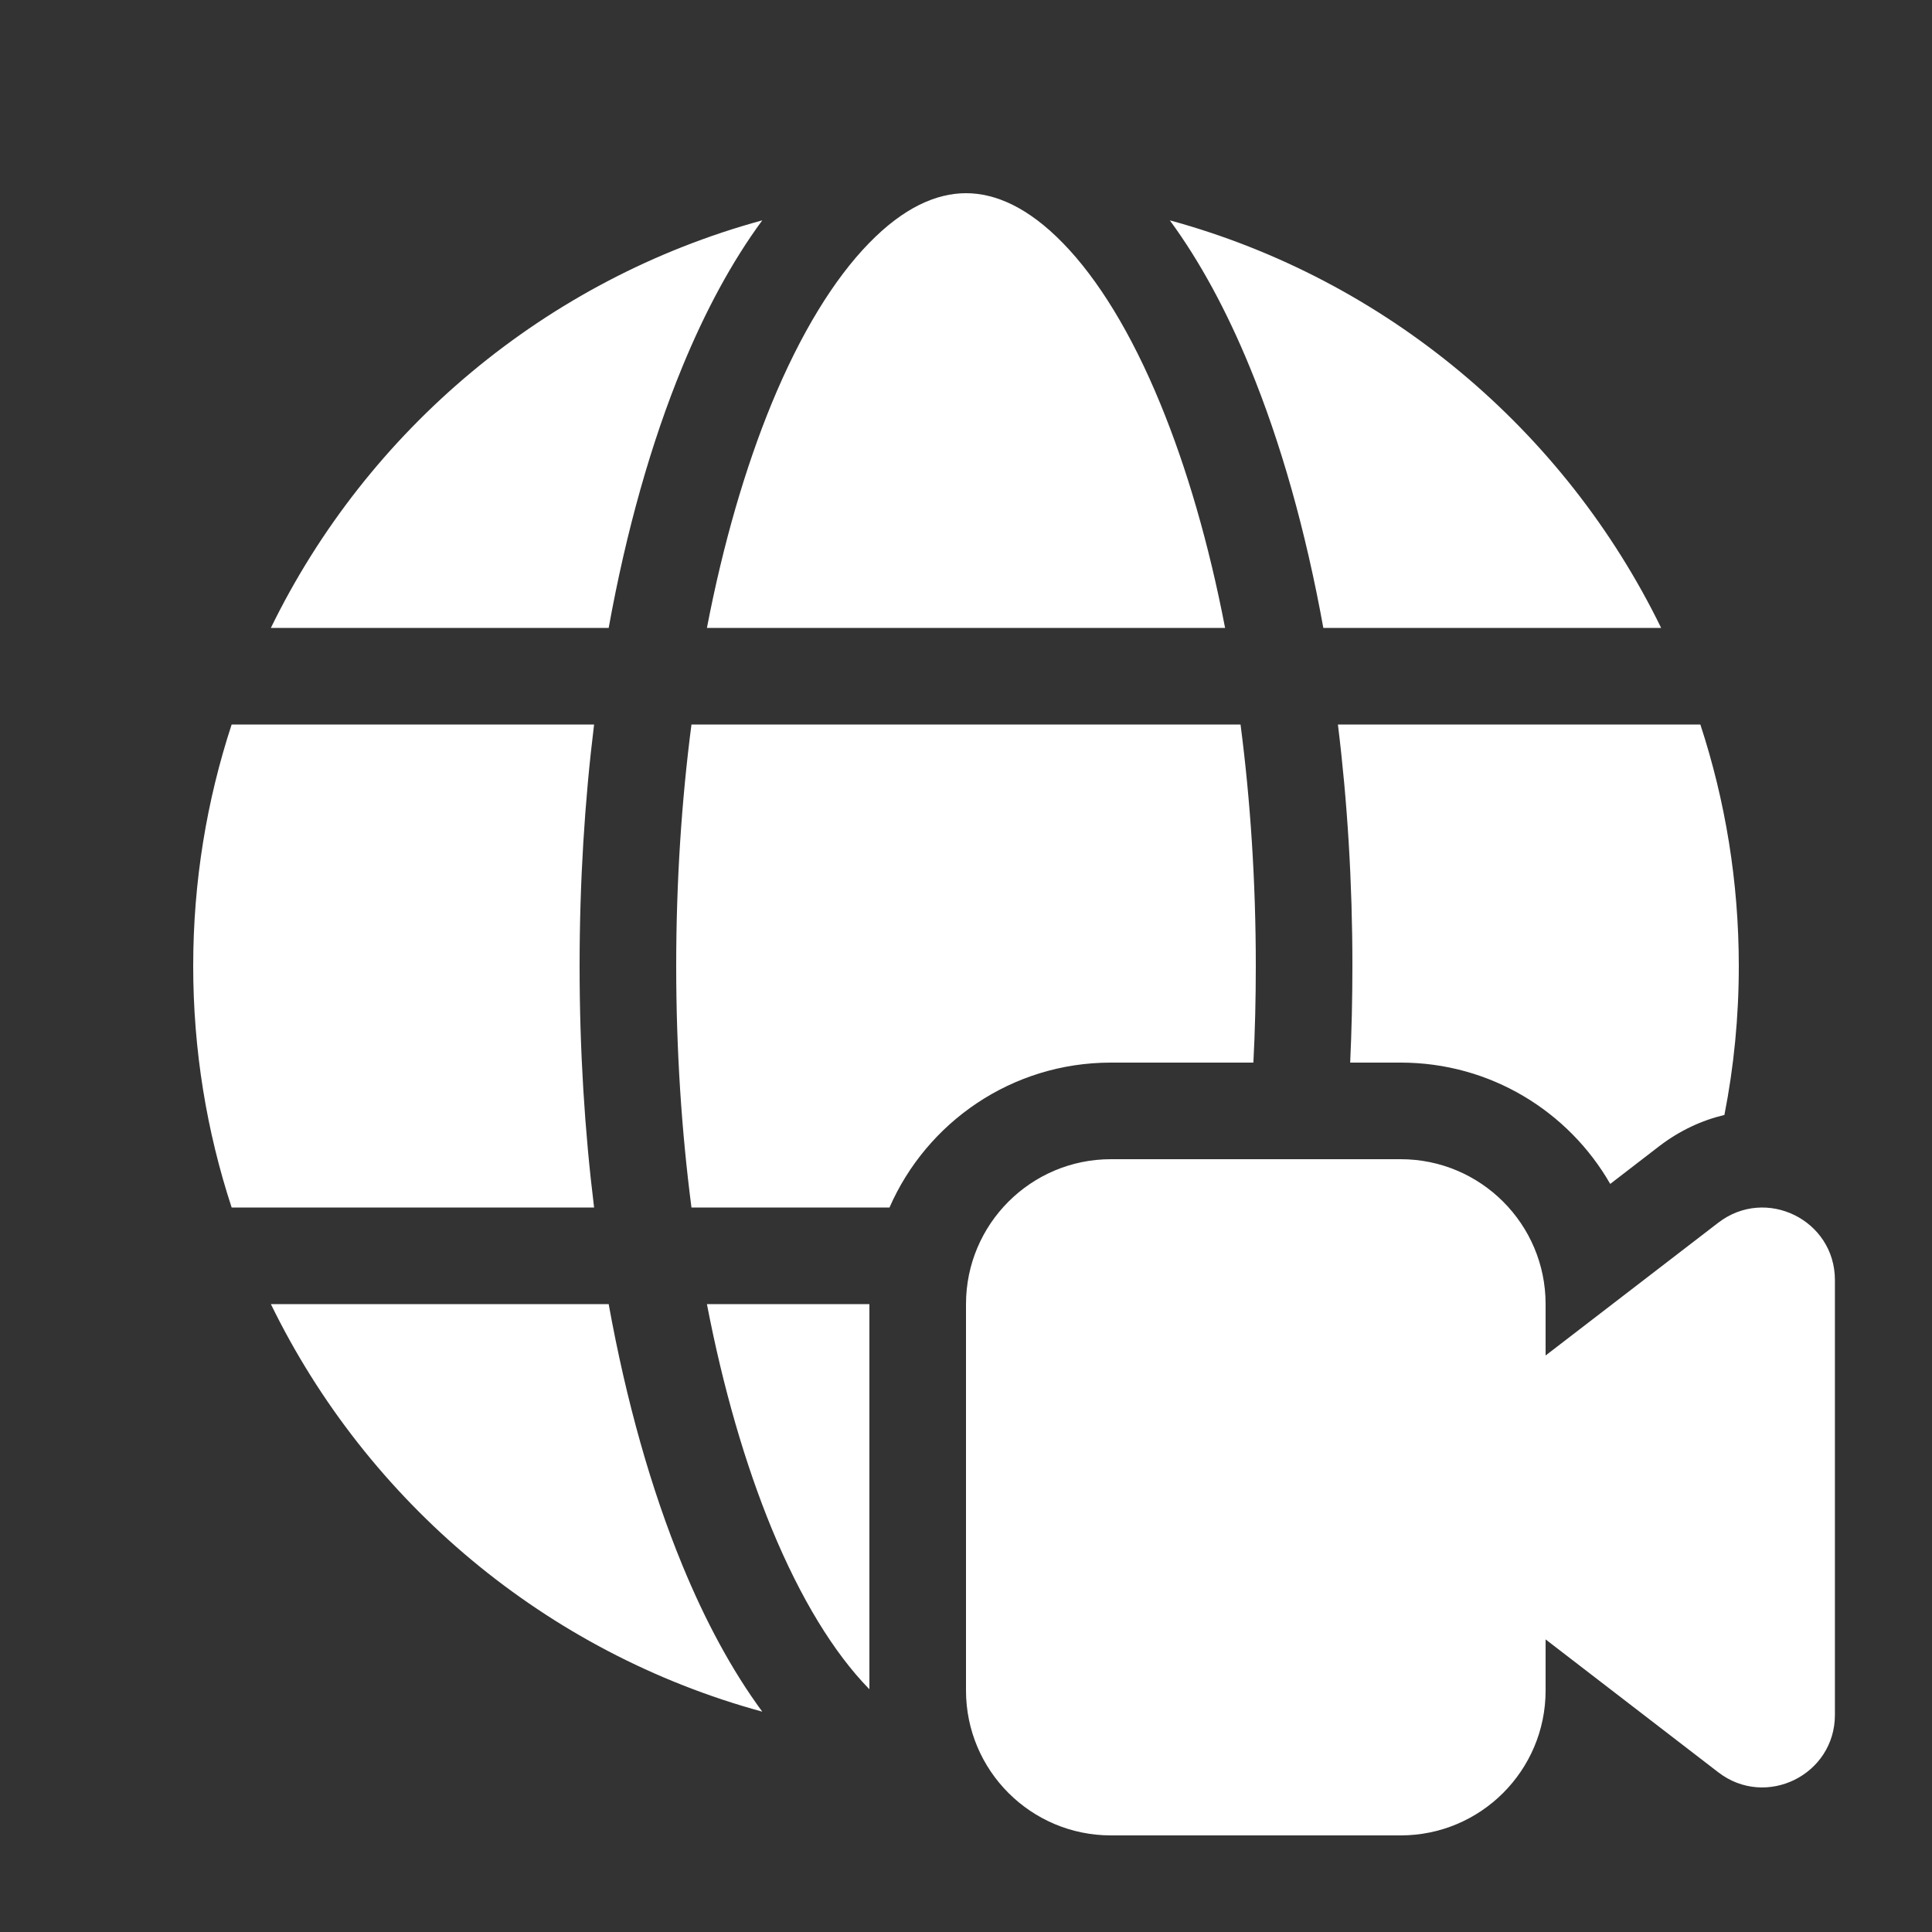 <svg width="20" height="20" viewBox="0 0 20 20" fill="none" xmlns="http://www.w3.org/2000/svg">
<rect x="0" y="0" width="20" height="20" fill="#333333" stroke="none"/>
<path d="M7.987 4.18C7.715 4.843 7.486 5.627 7.318 6.5H12.682C12.514 5.627 12.285 4.843 12.012 4.18C11.711 3.447 11.364 2.886 11.004 2.517C10.646 2.149 10.307 2 10 2C9.693 2 9.354 2.149 8.996 2.517C8.636 2.886 8.289 3.447 7.987 4.18ZM7.891 2.281C7.577 2.707 7.3 3.222 7.063 3.799C6.742 4.578 6.483 5.493 6.301 6.5H2.804C3.803 4.451 5.651 2.892 7.891 2.281ZM12.11 2.281C12.423 2.707 12.7 3.222 12.937 3.799C13.258 4.578 13.517 5.493 13.699 6.5H17.196C16.197 4.451 14.349 2.892 12.11 2.281ZM17.602 7.5H13.85C13.948 8.295 14 9.134 14 10C14 10.338 13.992 10.671 13.977 11H14.5C15.428 11 16.238 11.505 16.669 12.256L17.178 11.864C17.39 11.702 17.619 11.597 17.851 11.542C17.949 11.043 18 10.528 18 10C18 9.127 17.86 8.287 17.602 7.5ZM13 10C13 10.339 12.992 10.673 12.975 11H11.5C10.475 11 9.594 11.617 9.208 12.5H7.158C7.056 11.714 7 10.875 7 10C7 9.125 7.056 8.285 7.158 7.5H12.842C12.944 8.285 13 9.125 13 10ZM7.318 13.5H9V17.487L8.996 17.483C8.636 17.114 8.289 16.553 7.987 15.82C7.715 15.157 7.486 14.373 7.318 13.5ZM7.891 17.719C5.651 17.108 3.803 15.549 2.804 13.5H6.301C6.483 14.507 6.742 15.422 7.063 16.201C7.3 16.778 7.577 17.293 7.891 17.719ZM2.398 12.5H6.15C6.052 11.705 6 10.866 6 10C6 9.134 6.052 8.295 6.15 7.5H2.398C2.14 8.287 2 9.127 2 10C2 10.873 2.14 11.713 2.398 12.5ZM10 13.5C10 12.672 10.672 12 11.5 12H14.5C15.328 12 16 12.672 16 13.5V14.032L17.788 12.657C18.281 12.278 18.995 12.629 18.995 13.251V17.752C18.995 18.374 18.281 18.726 17.788 18.347L16 16.971V17.5C16 18.328 15.328 19 14.5 19H11.5C10.672 19 10 18.328 10 17.5V13.5Z" fill="#ffffff"/>
</svg>

